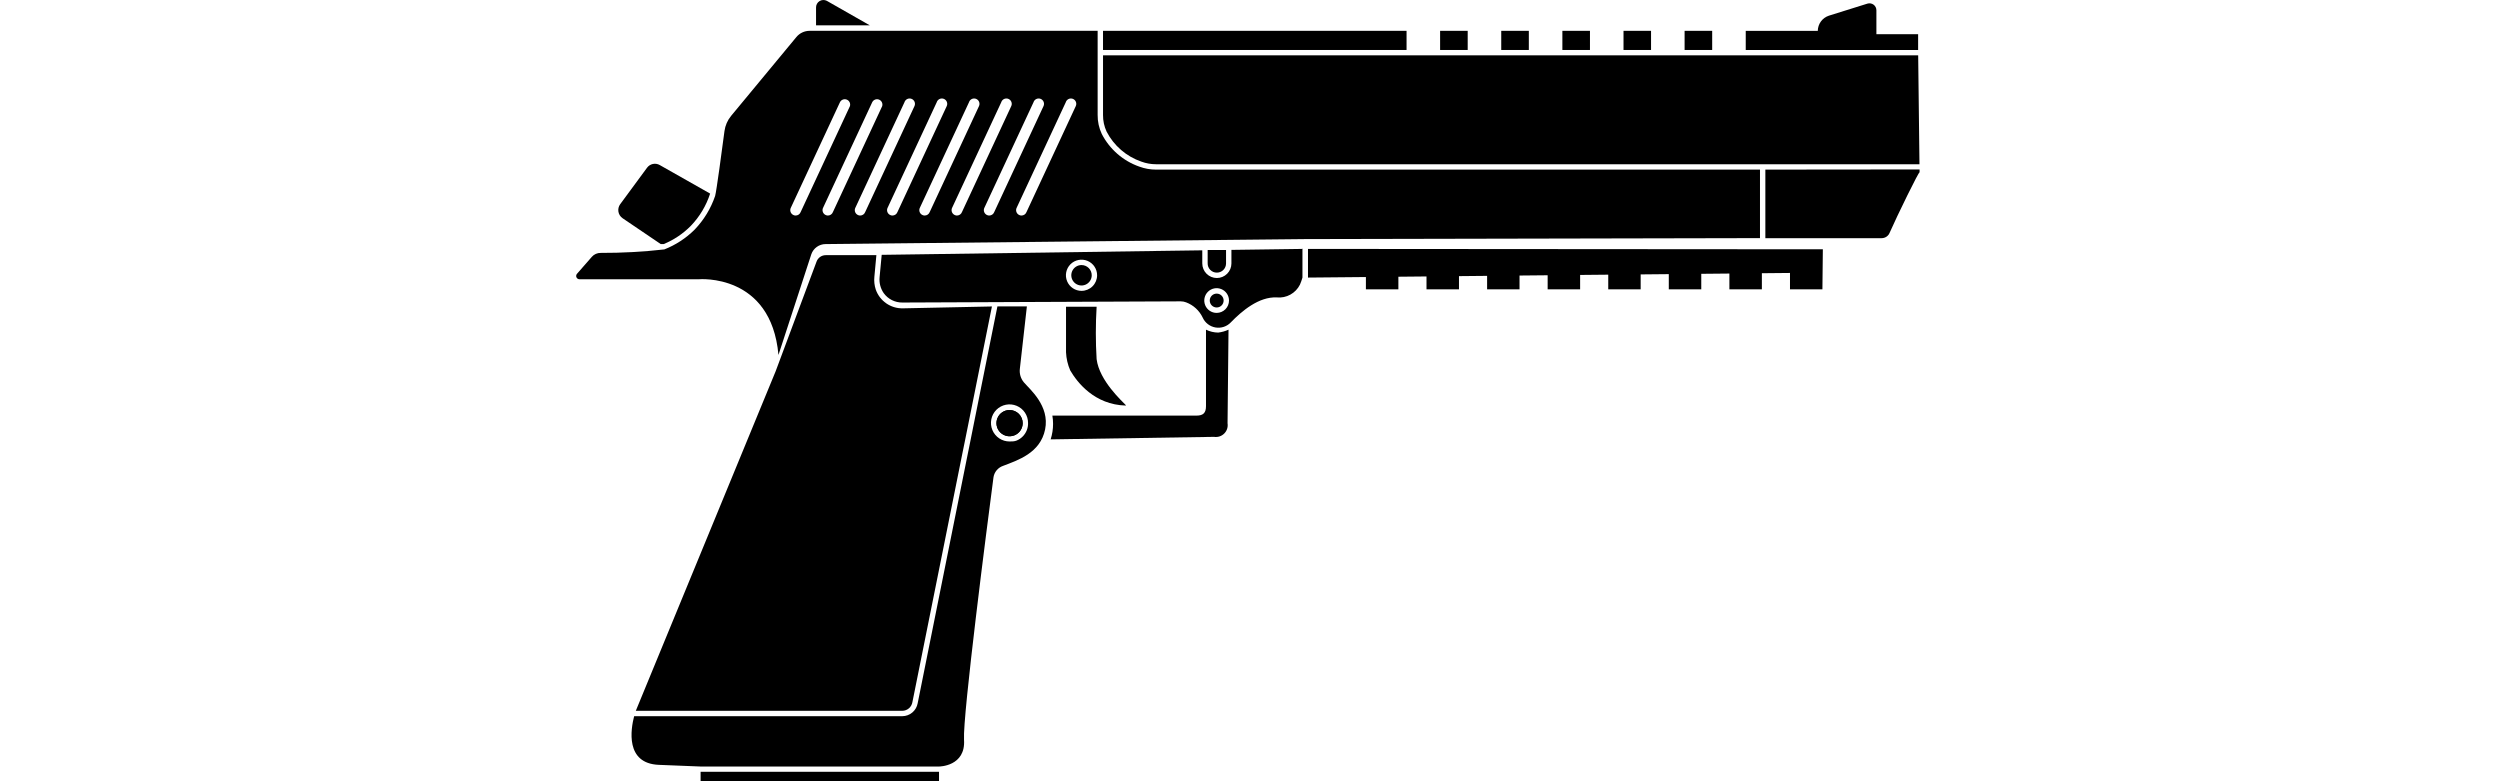 <svg width="512" height="160" viewBox="0 0 512 160" fill="none" xmlns="http://www.w3.org/2000/svg">
<path d="M178.138 5.191L169.329 0.169C169.095 0.048 168.834 -0.01 168.571 0.001C168.308 0.012 168.053 0.092 167.83 0.232C167.607 0.372 167.425 0.569 167.302 0.801C167.178 1.033 167.118 1.294 167.126 1.557V5.191H178.138Z" fill="black"/>
<path d="M135.918 49.989C138.004 49.131 139.895 47.861 141.479 46.256C143.282 44.382 144.634 42.123 145.433 39.649L135.114 33.801C134.689 33.557 134.189 33.479 133.71 33.58C133.23 33.682 132.805 33.957 132.515 34.352L127.009 41.829C126.85 42.048 126.737 42.297 126.675 42.561C126.614 42.825 126.606 43.098 126.652 43.365C126.698 43.632 126.798 43.887 126.944 44.115C127.091 44.343 127.281 44.539 127.505 44.692L135.324 49.989H135.918Z" fill="black"/>
<path d="M288.062 6.314H225.898V10.235H288.062V6.314Z" fill="black"/>
<path d="M300.583 6.314H294.934V10.235H300.583V6.314Z" fill="black"/>
<path d="M236.734 34.737C235.581 34.735 234.436 34.53 233.354 34.131C230.021 32.97 227.261 30.573 225.645 27.436C225.071 26.217 224.781 24.884 224.797 23.538V6.314H180.099H165.783C165.269 6.316 164.761 6.432 164.297 6.653C163.832 6.873 163.422 7.194 163.096 7.592L149.727 23.736C148.995 24.624 148.526 25.7 148.373 26.841C147.877 30.618 146.721 39.263 146.457 40.133C145.582 42.706 144.154 45.055 142.272 47.015C140.502 48.781 138.388 50.164 136.061 51.079C131.736 51.57 127.386 51.809 123.034 51.795C122.691 51.786 122.351 51.853 122.037 51.99C121.723 52.127 121.443 52.331 121.217 52.588L118.155 56.09C118.074 56.187 118.022 56.305 118.006 56.431C117.989 56.557 118.008 56.684 118.061 56.8C118.114 56.915 118.199 57.013 118.305 57.082C118.411 57.151 118.535 57.189 118.662 57.191H143.142C143.142 57.191 157.931 55.902 159.429 72.696L166.157 52.07C166.368 51.461 166.764 50.934 167.289 50.561C167.814 50.188 168.442 49.988 169.087 49.989L267.326 48.965L360.445 48.766V34.737H236.734ZM163.977 43.425C163.899 43.635 163.759 43.815 163.576 43.943C163.393 44.071 163.176 44.14 162.953 44.141C162.817 44.142 162.682 44.116 162.556 44.064C162.421 44.013 162.297 43.935 162.192 43.836C162.087 43.737 162.002 43.618 161.943 43.486C161.883 43.354 161.851 43.212 161.846 43.067C161.842 42.923 161.866 42.779 161.918 42.644L172.016 20.95C172.135 20.699 172.345 20.502 172.603 20.399C172.861 20.296 173.149 20.295 173.408 20.395C173.667 20.496 173.879 20.69 174.001 20.94C174.122 21.19 174.145 21.477 174.064 21.742L163.977 43.425ZM169.56 44.141C169.424 44.142 169.289 44.116 169.164 44.064C169.028 44.013 168.905 43.935 168.799 43.836C168.694 43.737 168.609 43.618 168.55 43.486C168.491 43.354 168.458 43.212 168.454 43.067C168.449 42.923 168.474 42.779 168.525 42.644L178.623 20.95C178.742 20.699 178.952 20.502 179.21 20.399C179.469 20.296 179.756 20.295 180.015 20.395C180.274 20.496 180.486 20.69 180.608 20.94C180.729 21.19 180.752 21.477 180.671 21.742L170.584 43.425C170.506 43.635 170.366 43.815 170.183 43.943C170.001 44.071 169.783 44.14 169.56 44.141ZM176.167 44.141C176.031 44.142 175.897 44.116 175.771 44.064C175.636 44.013 175.512 43.935 175.407 43.836C175.301 43.737 175.217 43.618 175.157 43.486C175.098 43.354 175.065 43.212 175.061 43.067C175.057 42.923 175.081 42.779 175.132 42.644L185.23 20.95C185.274 20.805 185.348 20.67 185.446 20.555C185.545 20.44 185.666 20.346 185.802 20.28C185.938 20.213 186.087 20.176 186.238 20.17C186.389 20.163 186.54 20.188 186.682 20.243C186.823 20.298 186.951 20.381 187.059 20.488C187.167 20.594 187.251 20.722 187.307 20.863C187.363 21.003 187.39 21.154 187.385 21.305C187.38 21.457 187.344 21.606 187.279 21.742L177.192 43.425C177.113 43.635 176.974 43.815 176.791 43.943C176.608 44.071 176.391 44.14 176.167 44.141ZM182.775 44.141C182.639 44.142 182.504 44.116 182.378 44.064C182.243 44.013 182.119 43.935 182.014 43.836C181.909 43.737 181.824 43.618 181.765 43.486C181.705 43.354 181.673 43.212 181.668 43.067C181.664 42.923 181.688 42.779 181.74 42.644L191.838 20.95C191.882 20.805 191.955 20.67 192.054 20.555C192.152 20.44 192.273 20.346 192.409 20.28C192.545 20.213 192.694 20.176 192.845 20.17C192.997 20.163 193.148 20.188 193.289 20.243C193.43 20.298 193.559 20.381 193.666 20.488C193.774 20.594 193.858 20.722 193.914 20.863C193.97 21.003 193.997 21.154 193.992 21.305C193.987 21.457 193.951 21.606 193.886 21.742L183.799 43.425C183.721 43.635 183.581 43.815 183.398 43.943C183.215 44.071 182.998 44.14 182.775 44.141ZM189.382 44.141C189.246 44.142 189.111 44.116 188.986 44.064C188.85 44.013 188.727 43.935 188.621 43.836C188.516 43.737 188.431 43.618 188.372 43.486C188.313 43.354 188.28 43.212 188.276 43.067C188.271 42.923 188.295 42.779 188.347 42.644L198.445 20.95C198.489 20.805 198.563 20.67 198.661 20.555C198.759 20.44 198.88 20.346 199.016 20.28C199.153 20.213 199.301 20.176 199.452 20.17C199.604 20.163 199.755 20.188 199.896 20.243C200.037 20.298 200.166 20.381 200.274 20.488C200.381 20.594 200.466 20.722 200.522 20.863C200.578 21.003 200.604 21.154 200.599 21.305C200.594 21.457 200.558 21.606 200.493 21.742L190.406 43.425C190.328 43.635 190.188 43.815 190.005 43.943C189.823 44.071 189.605 44.14 189.382 44.141ZM195.989 44.141C195.853 44.142 195.718 44.116 195.593 44.064C195.458 44.013 195.334 43.935 195.229 43.836C195.123 43.737 195.039 43.618 194.979 43.486C194.92 43.354 194.887 43.212 194.883 43.067C194.879 42.923 194.903 42.779 194.954 42.644L205.052 20.95C205.096 20.805 205.17 20.67 205.268 20.555C205.367 20.44 205.488 20.346 205.624 20.28C205.76 20.213 205.908 20.176 206.06 20.17C206.211 20.163 206.362 20.188 206.503 20.243C206.645 20.298 206.773 20.381 206.881 20.488C206.988 20.594 207.073 20.722 207.129 20.863C207.185 21.003 207.211 21.154 207.207 21.305C207.202 21.457 207.166 21.606 207.101 21.742L197.013 43.425C196.935 43.635 196.796 43.815 196.613 43.943C196.43 44.071 196.212 44.14 195.989 44.141ZM202.597 44.141C202.461 44.142 202.326 44.116 202.2 44.064C202.065 44.013 201.941 43.935 201.836 43.836C201.731 43.737 201.646 43.618 201.587 43.486C201.527 43.354 201.494 43.212 201.49 43.067C201.486 42.923 201.51 42.779 201.561 42.644L211.66 20.95C211.704 20.805 211.777 20.67 211.875 20.555C211.974 20.44 212.095 20.346 212.231 20.28C212.367 20.213 212.516 20.176 212.667 20.17C212.818 20.163 212.969 20.188 213.111 20.243C213.252 20.298 213.381 20.381 213.488 20.488C213.596 20.594 213.68 20.722 213.736 20.863C213.792 21.003 213.819 21.154 213.814 21.305C213.809 21.457 213.773 21.606 213.708 21.742L203.621 43.425C203.543 43.635 203.403 43.815 203.22 43.943C203.037 44.071 202.82 44.14 202.597 44.141ZM220.315 21.742L210.228 43.425C210.15 43.635 210.01 43.815 209.827 43.943C209.644 44.071 209.427 44.14 209.204 44.141C209.068 44.142 208.933 44.116 208.807 44.064C208.672 44.013 208.548 43.935 208.443 43.836C208.338 43.737 208.253 43.618 208.194 43.486C208.135 43.354 208.102 43.212 208.097 43.067C208.093 42.923 208.117 42.779 208.169 42.644L218.267 20.95C218.311 20.805 218.384 20.67 218.483 20.555C218.581 20.44 218.702 20.346 218.838 20.28C218.975 20.213 219.123 20.176 219.274 20.17C219.426 20.163 219.577 20.188 219.718 20.243C219.859 20.298 219.988 20.381 220.095 20.488C220.203 20.594 220.288 20.722 220.344 20.863C220.4 21.003 220.426 21.154 220.421 21.305C220.416 21.457 220.38 21.606 220.315 21.742Z" fill="black"/>
<path d="M392.832 10.235V6.998H384.286V2.097C384.286 1.875 384.233 1.656 384.133 1.458C384.033 1.26 383.887 1.088 383.708 0.956C383.529 0.825 383.322 0.737 383.103 0.7C382.884 0.663 382.66 0.677 382.447 0.743L374.563 3.209C373.906 3.424 373.332 3.838 372.923 4.396C372.515 4.953 372.291 5.624 372.283 6.315H357.527V10.235H392.832Z" fill="black"/>
<path d="M350.655 6.314H345.006V10.235H350.655V6.314Z" fill="black"/>
<path d="M313.104 6.314H307.455V10.235H313.104V6.314Z" fill="black"/>
<path d="M393.107 33.636L392.843 11.336H225.899V23.537C225.885 24.72 226.137 25.89 226.636 26.962C228.127 29.845 230.671 32.041 233.739 33.096C234.698 33.452 235.712 33.635 236.734 33.636H393.107Z" fill="black"/>
<path d="M325.624 6.314H319.975V10.235H325.624V6.314Z" fill="black"/>
<path d="M338.134 6.314H332.496V10.235H338.134V6.314Z" fill="black"/>
<path d="M251.601 67.519C251.601 69.337 251.413 86.692 251.402 86.692C251.463 87.07 251.433 87.457 251.315 87.821C251.197 88.186 250.994 88.517 250.723 88.788C250.452 89.058 250.121 89.261 249.757 89.379C249.393 89.497 249.006 89.527 248.627 89.467L215.172 89.984C215.501 88.963 215.668 87.897 215.668 86.824C215.67 86.252 215.623 85.681 215.525 85.117H245.037C246.403 85.117 246.987 84.577 246.987 83.19C246.987 80.448 246.987 71.715 246.987 67.519C247.766 67.9 248.619 68.103 249.486 68.114C250.217 68.025 250.93 67.824 251.601 67.519Z" fill="black"/>
<path d="M192.311 158.062H143.483V160.001H192.311V158.062Z" fill="black"/>
<path d="M218.322 62.818V72.146C218.379 73.425 218.67 74.683 219.181 75.857C220.624 78.335 224.159 82.882 230.557 83.059C230.564 83.052 230.569 83.045 230.573 83.036C230.577 83.028 230.579 83.019 230.579 83.009C230.579 83 230.577 82.99 230.573 82.982C230.569 82.973 230.564 82.966 230.557 82.96C229.819 82.167 225.139 77.96 224.588 73.555C224.374 69.98 224.374 66.394 224.588 62.818H218.322Z" fill="black"/>
<path d="M249.178 62.972C249.963 62.972 250.599 62.336 250.599 61.551C250.599 60.767 249.963 60.131 249.178 60.131C248.394 60.131 247.758 60.767 247.758 61.551C247.758 62.336 248.394 62.972 249.178 62.972Z" fill="black"/>
<path d="M267.877 50.978V56.848L279.737 56.738V59.249H286.388V56.672L292.148 56.617V59.249H298.799V56.551L304.558 56.496V59.249H311.199V56.429L316.958 56.374V59.249H323.61V56.308L329.369 56.253V59.249H336.009V56.198L341.769 56.143V59.249H348.42V56.077L354.179 56.022V59.249H360.831V55.956L366.59 55.901V59.249H373.23L373.318 51.056L267.877 50.978Z" fill="black"/>
<path d="M361.546 34.736V48.777H385.366C385.716 48.776 386.058 48.671 386.349 48.475C386.639 48.279 386.864 48 386.995 47.675C388.504 44.24 393.118 34.802 393.129 35.32V34.703L361.546 34.736Z" fill="black"/>
<path d="M221.494 54.283C221.08 54.283 220.675 54.406 220.331 54.636C219.987 54.866 219.719 55.193 219.561 55.575C219.402 55.957 219.361 56.378 219.442 56.784C219.522 57.19 219.722 57.562 220.014 57.855C220.307 58.148 220.68 58.347 221.085 58.428C221.491 58.508 221.912 58.467 222.294 58.309C222.677 58.15 223.003 57.882 223.233 57.538C223.463 57.194 223.586 56.789 223.586 56.376C223.586 56.101 223.532 55.829 223.427 55.575C223.322 55.321 223.167 55.09 222.973 54.896C222.779 54.702 222.548 54.548 222.294 54.443C222.041 54.337 221.768 54.283 221.494 54.283Z" fill="black"/>
<path d="M249.211 55.835C249.71 55.835 250.189 55.637 250.542 55.284C250.896 54.931 251.094 54.452 251.094 53.952V51.199H247.328V53.897C247.319 54.15 247.361 54.401 247.452 54.636C247.543 54.872 247.68 55.087 247.856 55.268C248.032 55.449 248.243 55.593 248.475 55.69C248.708 55.788 248.958 55.837 249.211 55.835Z" fill="black"/>
<path d="M266.577 50.979L252.195 51.177V53.952C252.195 54.744 251.881 55.503 251.321 56.062C250.762 56.622 250.003 56.937 249.211 56.937C248.42 56.937 247.661 56.622 247.101 56.062C246.541 55.503 246.227 54.744 246.227 53.952V51.265L180.572 52.19L180.143 56.738C180.021 57.906 180.322 59.078 180.991 60.042C181.428 60.644 182.003 61.132 182.668 61.465C183.333 61.799 184.068 61.968 184.812 61.958L241.822 61.716C242.199 61.716 242.572 61.787 242.923 61.925C244.417 62.487 245.633 63.609 246.315 65.052C246.554 65.577 246.918 66.035 247.375 66.386C247.832 66.738 248.369 66.971 248.937 67.067C249.506 67.163 250.089 67.117 250.636 66.935C251.183 66.753 251.677 66.439 252.074 66.022C254.277 63.742 257.812 60.714 261.512 60.912C262.469 61.003 263.431 60.802 264.272 60.336C265.113 59.871 265.794 59.161 266.225 58.302C266.431 57.83 266.604 57.344 266.742 56.848V50.924C266.69 50.95 266.635 50.968 266.577 50.979ZM221.493 59.568C220.862 59.568 220.244 59.381 219.719 59.03C219.194 58.679 218.785 58.181 218.543 57.597C218.301 57.013 218.238 56.371 218.361 55.752C218.485 55.132 218.789 54.563 219.235 54.117C219.682 53.67 220.251 53.366 220.87 53.243C221.49 53.12 222.132 53.183 222.716 53.424C223.299 53.666 223.798 54.075 224.149 54.601C224.5 55.126 224.687 55.743 224.687 56.375C224.687 57.222 224.351 58.034 223.752 58.633C223.153 59.232 222.34 59.568 221.493 59.568ZM249.167 64.083C248.666 64.083 248.176 63.935 247.76 63.657C247.343 63.378 247.019 62.983 246.827 62.52C246.635 62.057 246.585 61.548 246.683 61.056C246.781 60.565 247.022 60.114 247.376 59.76C247.73 59.405 248.182 59.164 248.673 59.066C249.164 58.969 249.674 59.019 250.136 59.211C250.599 59.402 250.995 59.727 251.273 60.143C251.551 60.56 251.7 61.05 251.7 61.551C251.7 62.22 251.435 62.863 250.962 63.338C250.489 63.812 249.848 64.08 249.178 64.083H249.167Z" fill="black"/>
<path d="M203.147 62.763L200.053 78.18L199.568 80.603L197.619 90.294L197.123 92.716L186.86 143.802C186.777 144.293 186.525 144.74 186.146 145.064C185.768 145.388 185.288 145.569 184.79 145.575H130.213L158.845 76.055L167.225 53.59C167.362 53.2 167.617 52.863 167.954 52.624C168.292 52.385 168.695 52.257 169.108 52.258H179.482L179.074 56.663C178.981 57.558 179.079 58.462 179.361 59.317C179.762 60.451 180.509 61.432 181.497 62.119C182.485 62.807 183.663 63.167 184.867 63.149L203.147 62.763Z" fill="black"/>
<path d="M209.446 86.671C209.444 87.202 209.285 87.72 208.988 88.16C208.691 88.601 208.271 88.944 207.78 89.145C207.289 89.347 206.749 89.398 206.228 89.294C205.708 89.189 205.23 88.932 204.855 88.556C204.481 88.18 204.226 87.701 204.123 87.18C204.02 86.659 204.074 86.119 204.278 85.629C204.482 85.138 204.826 84.719 205.268 84.425C205.709 84.13 206.228 83.973 206.759 83.973C207.113 83.973 207.463 84.043 207.79 84.178C208.117 84.314 208.413 84.513 208.663 84.763C208.913 85.014 209.11 85.312 209.245 85.639C209.379 85.966 209.448 86.317 209.446 86.671Z" fill="black"/>
<path d="M209.688 78.301C209.372 77.924 209.136 77.486 208.994 77.015C208.852 76.544 208.807 76.048 208.862 75.559L210.305 62.752H204.27L201.308 77.486L200.889 79.567L198.445 91.758L198.026 93.817L187.939 144.033C187.805 144.772 187.417 145.441 186.842 145.923C186.267 146.406 185.541 146.672 184.79 146.676H129.872C129.189 149.308 128 156.366 134.937 156.642L143.483 156.983H192.311C192.311 156.983 197.817 156.983 197.432 151.477C197.134 146.676 202.189 107.428 203.466 97.749C203.548 97.213 203.777 96.71 204.127 96.296C204.477 95.883 204.934 95.573 205.448 95.403C208.455 94.247 213.047 92.793 214.038 87.948C215.029 83.102 210.866 79.7 209.688 78.301ZM206.759 90.415C206.007 90.417 205.27 90.195 204.644 89.779C204.018 89.362 203.529 88.769 203.24 88.074C202.951 87.38 202.875 86.615 203.021 85.877C203.167 85.139 203.529 84.461 204.061 83.929C204.593 83.397 205.271 83.035 206.009 82.889C206.747 82.742 207.512 82.819 208.207 83.108C208.901 83.396 209.495 83.885 209.911 84.511C210.328 85.138 210.549 85.874 210.547 86.626C210.56 87.132 210.472 87.635 210.288 88.106C210.103 88.578 209.826 89.007 209.473 89.369C209.12 89.732 208.698 90.02 208.232 90.216C207.766 90.413 207.265 90.415 206.759 90.415Z" fill="black"/>
<path d="M209.446 86.671C209.444 87.202 209.285 87.72 208.988 88.16C208.691 88.601 208.271 88.944 207.78 89.145C207.289 89.347 206.749 89.398 206.228 89.294C205.708 89.189 205.23 88.932 204.855 88.556C204.481 88.18 204.226 87.701 204.123 87.18C204.02 86.659 204.074 86.119 204.278 85.629C204.482 85.138 204.826 84.719 205.268 84.425C205.709 84.13 206.228 83.973 206.759 83.973C207.113 83.973 207.463 84.043 207.79 84.178C208.117 84.314 208.413 84.513 208.663 84.763C208.913 85.014 209.11 85.312 209.245 85.639C209.379 85.966 209.448 86.317 209.446 86.671Z" fill="black"/>
</svg>
